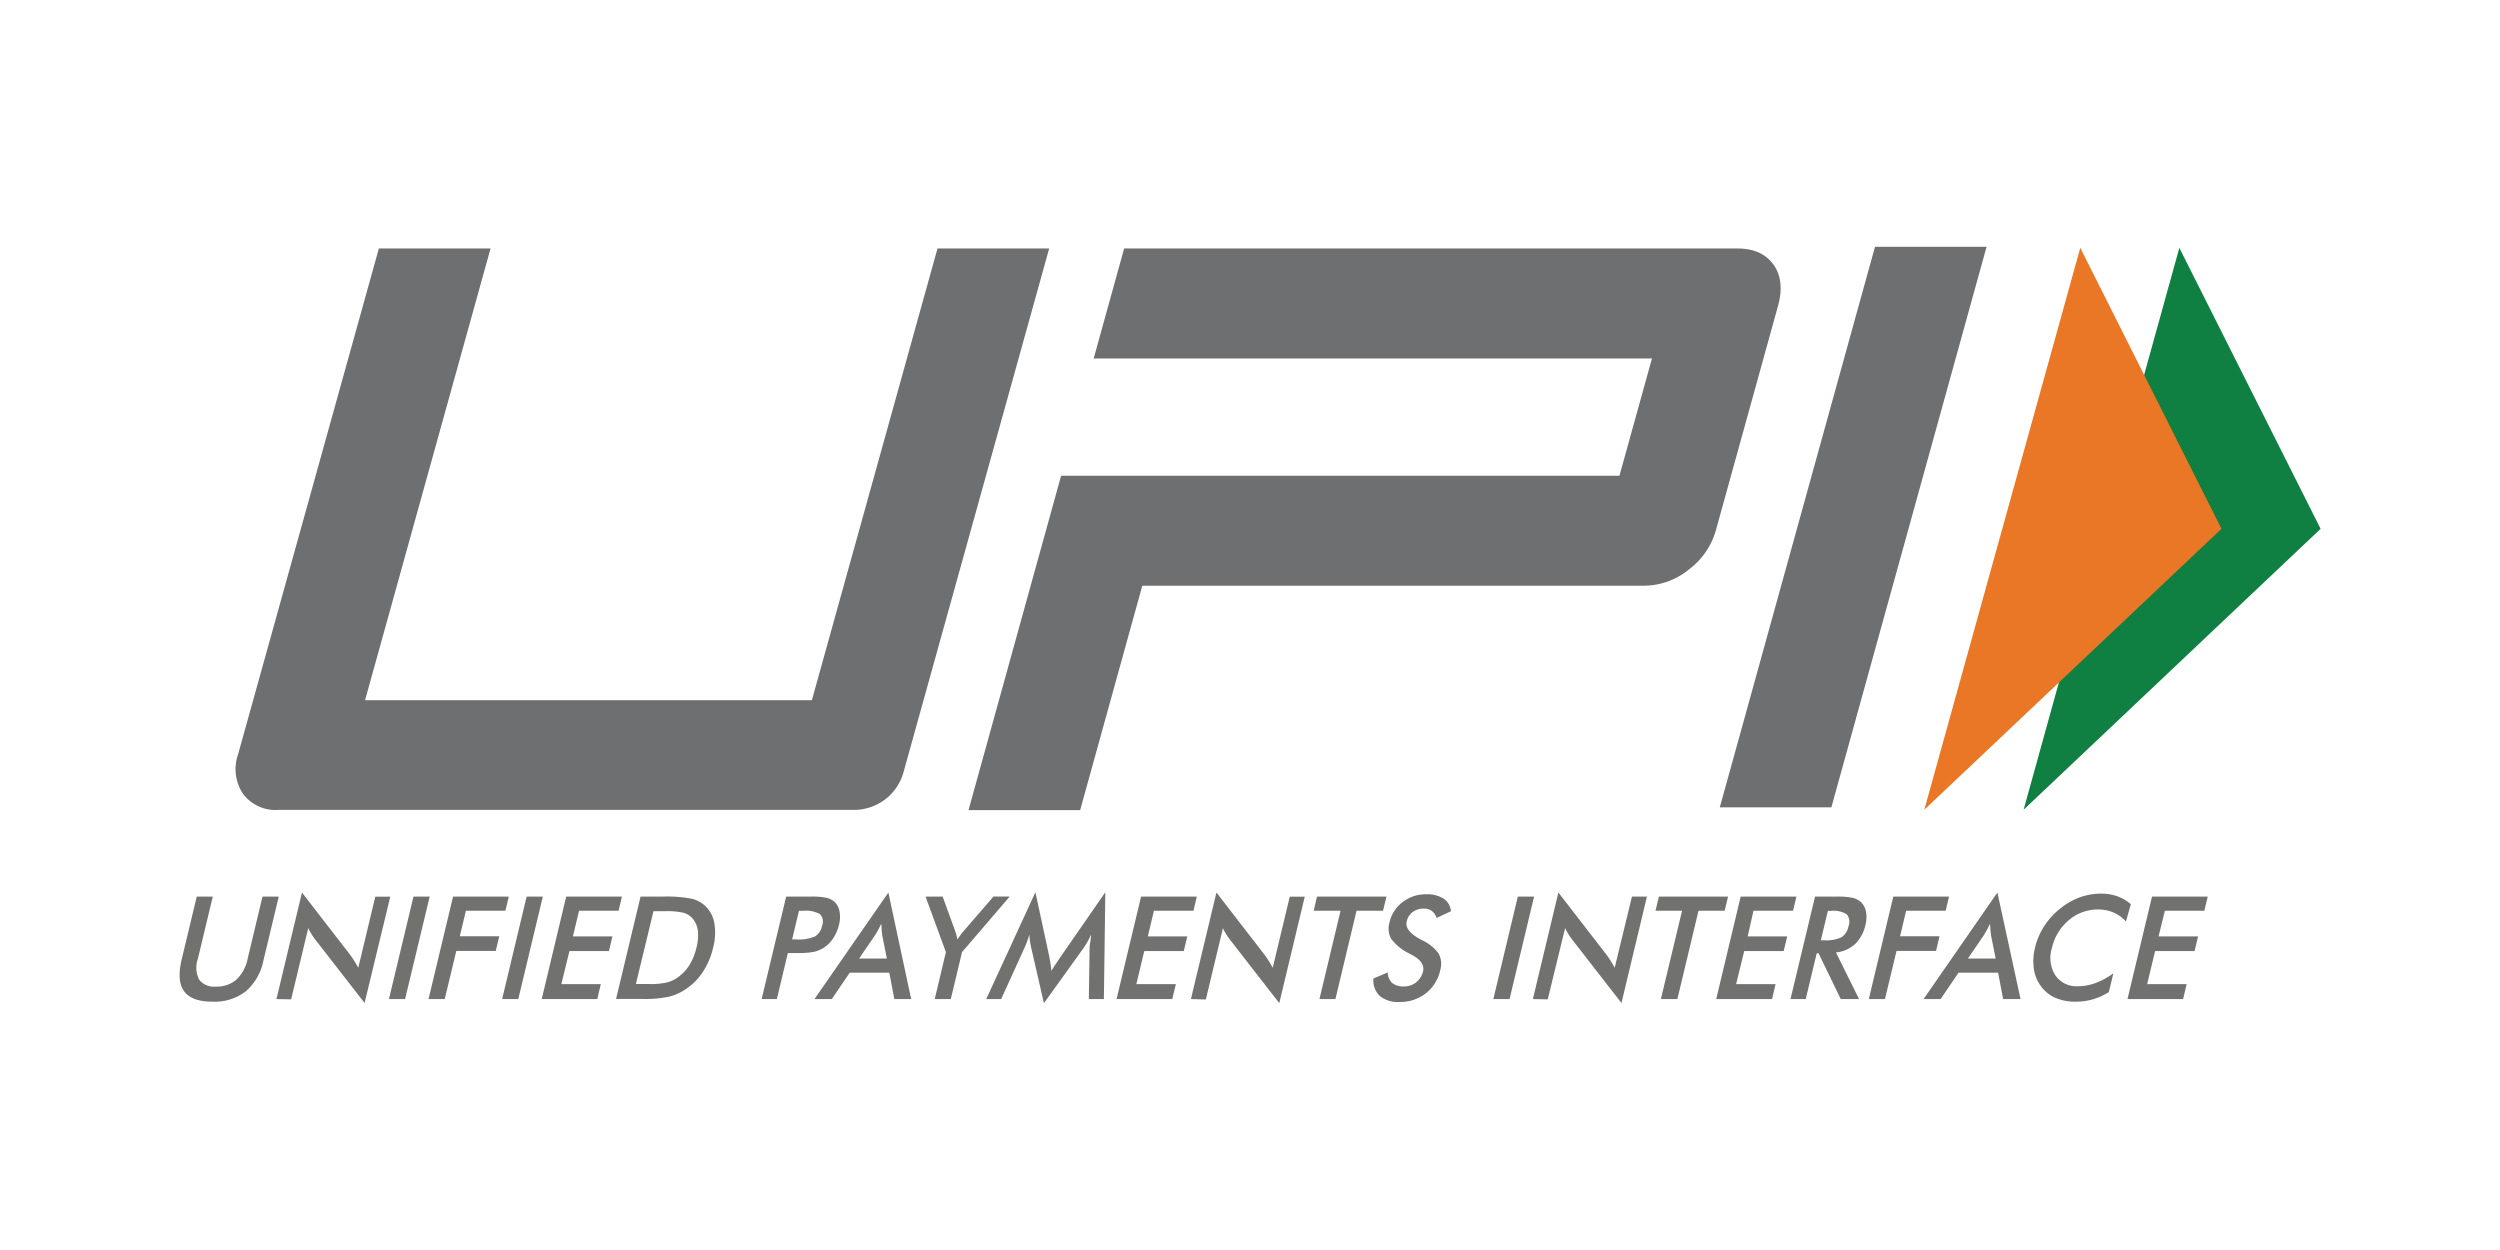 <svg id="Layer_1" data-name="Layer 1" xmlns="http://www.w3.org/2000/svg" viewBox="0 0 432 216"><defs><style>.cls-1{fill:#fff;}.cls-2{fill:#71716f;}.cls-3{fill:#6e6f71;}.cls-4{fill:#0f8041;}.cls-5{fill:#e97726;}</style></defs><rect class="cls-1" width="432" height="216"/><path class="cls-2" d="M34,154.93h2.77l-2.58,10.75a4.61,4.61,0,0,0,.22,3.6,3.27,3.27,0,0,0,2.94,1.2,5.13,5.13,0,0,0,3.5-1.2,6.77,6.77,0,0,0,1.94-3.6l2.57-10.75h2.81l-2.64,11a9.43,9.43,0,0,1-3.06,5.37,8.82,8.82,0,0,1-5.75,1.79q-3.57,0-4.89-1.78c-.89-1.18-1-3-.47-5.38Z"/><path class="cls-2" d="M47.77,172.64l4.41-18.41,8.37,10.82c.23.31.45.64.67,1s.46.74.69,1.18l2.94-12.28h2.59L63,173.32l-8.55-11a10.35,10.35,0,0,1-.64-.94,11.39,11.39,0,0,1-.55-1l-2.95,12.31Z"/><path class="cls-2" d="M67.21,172.64l4.24-17.71h2.8L70,172.64Z"/><path class="cls-2" d="M74.05,172.64l4.24-17.71h9.63l-.59,2.45H80.51l-1.06,4.41h6.82l-.6,2.53H78.85l-2,8.32Z"/><path class="cls-2" d="M86.77,172.64,91,154.93h2.8l-4.24,17.71Z"/><path class="cls-2" d="M93.61,172.64l4.23-17.71h9.63l-.58,2.45h-6.83L99,161.81h6.83l-.61,2.53H98.4L97,170.06h6.82l-.61,2.58Z"/><path class="cls-2" d="M106.45,172.64l4.24-17.71h3.79a23,23,0,0,1,5.1.38,5.29,5.29,0,0,1,2.33,1.28,5.38,5.38,0,0,1,1.54,3,10.06,10.06,0,0,1-.23,4.2,12.84,12.84,0,0,1-1.77,4.17,10.46,10.46,0,0,1-3,3,9.28,9.28,0,0,1-2.88,1.28,20.72,20.72,0,0,1-4.59.38h-4.54Zm3.43-2.6h2.36a12.5,12.5,0,0,0,3-.27,5.68,5.68,0,0,0,1.91-.9,7.44,7.44,0,0,0,2-2.13,9.94,9.94,0,0,0,1.2-3,8.08,8.08,0,0,0,.23-3,4,4,0,0,0-1-2.13,3.24,3.24,0,0,0-1.54-.9,13.35,13.35,0,0,0-3.12-.26h-2Z"/><path class="cls-2" d="M136.14,164.69l-1.9,7.95h-2.63l4.24-17.71h4.24a12.51,12.51,0,0,1,2.73.21,3.22,3.22,0,0,1,1.38.7,3,3,0,0,1,.87,1.66,5.33,5.33,0,0,1-.09,2.3,7.24,7.24,0,0,1-1,2.33,5.8,5.8,0,0,1-1.68,1.67,5.39,5.39,0,0,1-1.71.69,15,15,0,0,1-2.82.2h-1.62Zm.74-2.36h.72a7,7,0,0,0,3.24-.52,2.7,2.7,0,0,0,1.21-1.84,1.87,1.87,0,0,0-.35-2,4.91,4.91,0,0,0-2.92-.58h-.72Z"/><path class="cls-2" d="M154.54,172.64l-.87-4.56h-6.84l-3.09,4.56h-3l12.77-18.41,3.94,18.41Zm-6.09-7h4.8l-.8-4c0-.25-.07-.55-.1-.88s0-.71-.07-1.12c-.18.38-.37.74-.55,1.08s-.37.64-.55.92Z"/><path class="cls-2" d="M161.52,172.64l1.93-8.11-3.51-9.6h2.95l2.18,6c.05.16.11.36.18.61s.14.52.2.81c.18-.28.36-.55.54-.8a7.93,7.93,0,0,1,.55-.69l5.13-5.94h2.81l-8.24,9.6-1.94,8.11Z"/><path class="cls-2" d="M188.28,163.89c0-.13,0-.51.12-1.13s.11-.95.14-1.29a10.37,10.37,0,0,1-.59,1.21c-.23.41-.49.82-.78,1.24l-6.78,9.43-2.21-9.63q-.13-.58-.21-1.14c-.05-.38-.08-.74-.1-1.11a10.42,10.42,0,0,1-.37,1.17,13,13,0,0,1-.53,1.28L173,172.64h-2.58l8.5-18.46,2.41,11.18c0,.17.09.47.15.88s.14.92.22,1.52c.29-.51.7-1.15,1.24-1.93.15-.21.26-.37.33-.49L191,154.18l-.25,18.46h-2.6Z"/><path class="cls-2" d="M192.94,172.64l4.24-17.71h9.63l-.58,2.45H199.4l-1.06,4.43h6.82l-.6,2.53h-6.83l-1.37,5.72h6.83l-.62,2.58Z"/><path class="cls-2" d="M205.79,172.64l4.41-18.41,8.37,10.82c.22.31.45.64.67,1s.45.74.69,1.18l2.94-12.28h2.59l-4.4,18.39-8.55-11a10.35,10.35,0,0,1-.64-.94,9.35,9.35,0,0,1-.55-1l-2.95,12.31Z"/><path class="cls-2" d="M234.41,157.38l-3.65,15.26H228l3.65-15.26H227l.58-2.45h12l-.59,2.45Z"/><path class="cls-2" d="M237.32,169.09l2.5-1.06a2.38,2.38,0,0,0,.73,1.81,3,3,0,0,0,2,.62,3.44,3.44,0,0,0,2.16-.71,3.39,3.39,0,0,0,1.19-1.91c.25-1-.37-2-1.85-2.79l-.48-.26a8.65,8.65,0,0,1-3.19-2.58,3.71,3.71,0,0,1-.27-2.83,6,6,0,0,1,2.27-3.5,6.5,6.5,0,0,1,4.08-1.35,5.28,5.28,0,0,1,3,.76,2.85,2.85,0,0,1,1.26,2.17l-2.47,1.16a2.6,2.6,0,0,0-.84-1.22,2.2,2.2,0,0,0-1.33-.39,3.15,3.15,0,0,0-2,.61,2.77,2.77,0,0,0-1,1.62c-.25,1.06.48,2,2.21,3l.31.17a7.38,7.38,0,0,1,3,2.37,3.83,3.83,0,0,1,.27,2.88,7,7,0,0,1-2.5,4,7.2,7.2,0,0,1-4.53,1.48,4.93,4.93,0,0,1-3.37-1A3.74,3.74,0,0,1,237.32,169.09Z"/><path class="cls-2" d="M258.05,172.64l4.23-17.71h2.81l-4.24,17.71Z"/><path class="cls-2" d="M264.88,172.64l4.41-18.41,8.37,10.82c.22.31.45.64.67,1s.46.74.69,1.18L282,154.93h2.59l-4.4,18.39-8.55-11a10.35,10.35,0,0,1-.64-.94,11.39,11.39,0,0,1-.55-1l-3,12.31Z"/><path class="cls-2" d="M293.5,157.38l-3.65,15.26H287l3.66-15.26h-4.59l.59-2.45h11.95l-.59,2.45Z"/><path class="cls-2" d="M296.56,172.64l4.23-17.71h9.63l-.58,2.45H303L302,161.81h6.83l-.61,2.53h-6.82L300,170.06h6.82l-.61,2.58Z"/><path class="cls-2" d="M313.93,164.72l-1.9,7.92H309.4l4.24-17.71h3.92a11.34,11.34,0,0,1,2.61.23,3.2,3.2,0,0,1,1.44.76,3.1,3.1,0,0,1,.84,1.66,5.13,5.13,0,0,1-.1,2.22,6.5,6.5,0,0,1-1.8,3.34,5.69,5.69,0,0,1-3.3,1.44l4,8.06h-3.17l-3.84-7.92Zm.71-2.24h.51a6.36,6.36,0,0,0,3.08-.53,2.9,2.9,0,0,0,1.19-1.89,2.07,2.07,0,0,0-.29-2.06,4.33,4.33,0,0,0-2.76-.6h-.51Z"/><path class="cls-2" d="M322.93,172.64l4.23-17.71h9.63l-.58,2.45h-6.83l-1.05,4.41h6.82l-.6,2.53h-6.83l-2,8.32Z"/><path class="cls-2" d="M346.14,172.64l-.87-4.56h-6.84l-3.09,4.56h-2.95l12.76-18.41,4,18.41Zm-6.09-7h4.8l-.8-4c0-.25-.07-.55-.1-.88s-.05-.71-.07-1.12c-.18.38-.37.74-.56,1.08s-.36.64-.54.92Z"/><path class="cls-2" d="M367.36,159.24a6.08,6.08,0,0,0-2.15-1.56,6.58,6.58,0,0,0-2.66-.52A7.64,7.64,0,0,0,357.5,159a8.76,8.76,0,0,0-2.93,4.83,5.64,5.64,0,0,0,.6,4.72,4.43,4.43,0,0,0,3.91,1.87,8.87,8.87,0,0,0,3.05-.56,12.59,12.59,0,0,0,3.06-1.68l-.78,3.25a10.5,10.5,0,0,1-5.75,1.66,8.54,8.54,0,0,1-3.5-.67,6,6,0,0,1-2.48-2,6.51,6.51,0,0,1-1.23-3,9.63,9.63,0,0,1,.2-3.67,11.83,11.83,0,0,1,1.56-3.66,12.34,12.34,0,0,1,2.68-3,12.08,12.08,0,0,1,3.42-2,10.72,10.72,0,0,1,3.76-.67,8.33,8.33,0,0,1,2.79.45,7.41,7.41,0,0,1,2.35,1.38Z"/><path class="cls-2" d="M367.63,172.64l4.24-17.71h9.63l-.59,2.45h-6.82L373,161.81h6.83l-.61,2.53h-6.82l-1.37,5.72h6.82l-.61,2.58Z"/><path class="cls-3" d="M316.46,139.51H297.18L324,42.65h19.28Z"/><path class="cls-3" d="M306.45,45.71c-1.33-1.84-3.4-2.77-6.2-2.77h-106l-5.26,19h96.47l-5.62,20.27H202.64v0H183.36l-16,57.78h19.29l10.74-38.78h86.75a12.32,12.32,0,0,0,7.66-2.77,12.84,12.84,0,0,0,4.72-6.86l10.74-38.79Q308.43,48.48,306.45,45.71Z"/><path class="cls-3" d="M156.12,133.46a8.87,8.87,0,0,1-8.54,6.49H48.09A7,7,0,0,1,42,137.18a7.71,7.71,0,0,1-.85-6.86L65.47,42.93h19.3L63.08,121h77.21L162,42.93h19.3Z"/><polygon class="cls-4" points="376.59 42.83 401 91.38 349.68 139.92 376.59 42.83"/><polygon class="cls-5" points="359.47 42.83 383.87 91.38 332.52 139.92 359.47 42.83"/></svg>